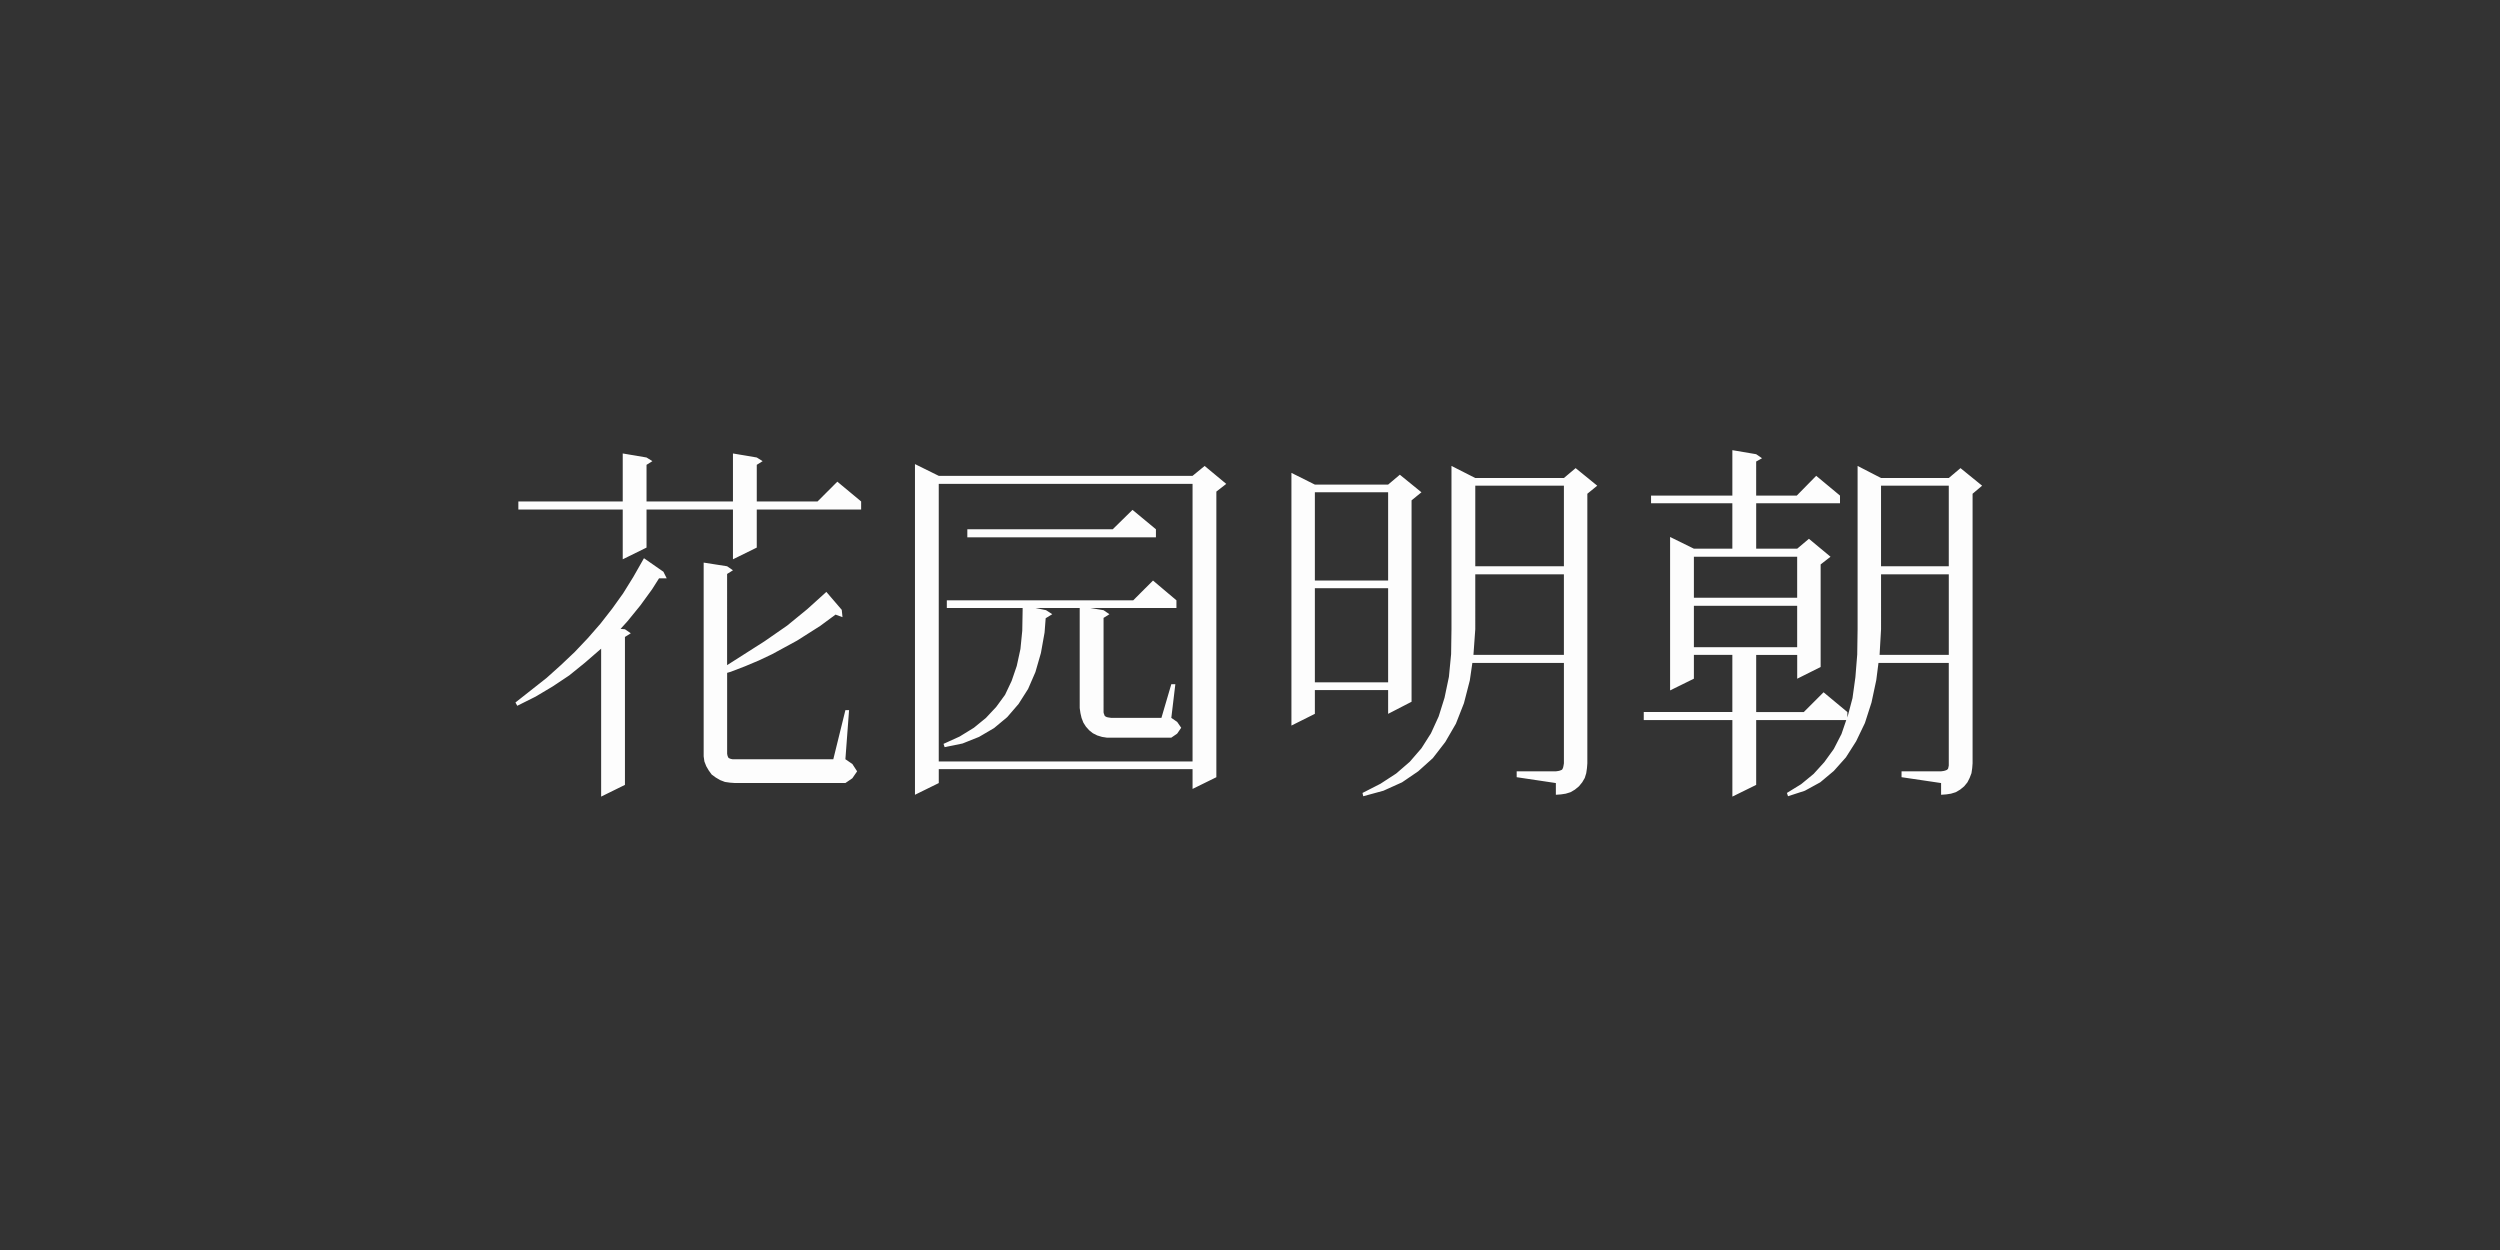 <svg xmlns="http://www.w3.org/2000/svg" width="400" height="200" viewBox="0 0 400 200">
  <rect x="0" y="0" width="400" height="200" fill="#333333" stroke="none"/>
  <defs>
    <style>
      .cls-1 {
        fill: #fdfdfd;
        fill-rule: evenodd;
      }
    </style>
  </defs>
  <path id="花园明朝" class="cls-1" d="M103.035,89.313l-1.7,2.988L99.7,94.938,97.938,97.4l-1.875,2.4-1.992,2.285-2.109,2.226-2.227,2.11-2.285,2.051-4.98,3.925,0.293,0.528,2.93-1.465,2.754-1.641,2.637-1.758,2.461-1.992,2.637-2.285v23.672l3.809-1.875V101.91l0.938-.586-0.938-.644-0.7-.059,1.113-1.23,2.051-2.52,1.875-2.578,1.114-1.758h1.23l-0.527-1.055Zm30.293,32.168H117.215l-0.293-.058-0.293-.117-0.117-.117L116.4,120.9l-0.059-.293v-12.95l0.586-.175,2.285-.879,2.227-.938,2.109-1,3.984-2.168,3.692-2.344,2.461-1.816,1.113,0.41-0.117-1.172L132.215,94.7l-0.059.059-2.988,2.7-3.223,2.637-3.633,2.519-5.976,3.809V91.832l0.937-.586-0.937-.644-3.75-.586v31l0.117,0.82L113,122.594l0.41,0.7,0.469,0.644,0.645,0.469,0.7,0.41,0.761,0.293,0.821,0.117,0.82,0.059h17.637l1.113-.762,0.762-1.113-0.762-1.172-1.113-.762,0.586-7.851h-0.586ZM117.273,72.555v7.676H103.445V74.371l0.938-.586-0.938-.586-3.808-.645v7.676h-16.7V81.52h16.7v7.969l3.808-1.875V81.52h13.828v7.969l3.809-1.875V81.52h16.7V80.231l-3.808-3.164-3.164,3.164h-9.727V74.371l0.938-.586-0.938-.586Zm29.122,1.7v52.91l3.808-1.875v-2.227h40.606v3.165l3.808-1.875v-45.7l1.582-1.23-3.457-2.871-1.933,1.582H150.2Zm44.414,3.164v44.414H150.2V77.418h40.606Zm-4.981,37.441H177.8l-0.41-.058-0.293-.059-0.235-.117-0.117-.117-0.058-.117v-0.059l-0.059-.117-0.059-.235V98.863l0.938-.586-0.938-.644-2.109-.352H188.23v-1.23l-3.75-3.164-3.164,3.164H151.492v1.23h12.129v0.352l-0.059,3.281-0.292,2.93-0.586,2.7-0.821,2.4-1.054,2.227L159.4,113.1l-1.64,1.757-1.934,1.582-2.285,1.407-2.578,1.172,0.176,0.527,2.871-.586,2.636-1.055,2.4-1.406,2.109-1.758,1.817-2.109,1.523-2.4,1.172-2.7,0.879-3.047,0.586-3.281,0.175-2.285,1.055-.645-1-.644-1.7-.352h7.09v16l0.117,0.821,0.176,0.761,0.293,0.762,0.41,0.645,0.527,0.586,0.586,0.468,0.7,0.352,0.762,0.234,0.762,0.117H187.41l0.938-.644,0.644-.938-0.644-.937-0.938-.645,0.645-5.39H187.41ZM181.2,81.578l-3.164,3.105H154.773v1.289h30.176V84.684Zm54.551,23.2,0.293-4.1V91.891h14.18v12.89H235.75ZM206.629,75.66v40.43l3.75-1.875v-3.809H222.1v3.809l3.75-1.934V80.055l1.582-1.289-3.457-2.812L222.1,77.535H210.379ZM222.1,94.117v15.059H210.379V94.117H222.1Zm0-15.352V92.887H210.379V78.766H222.1Zm28.125-1.055V90.6h-14.18V77.711h14.18Zm3.691,45.176,0.059-.762V79l1.582-1.289L252.1,74.9l-1.875,1.582h-14.18l-3.809-1.934V100.68l-0.058,3.984-0.352,3.633-0.7,3.34-0.937,2.988-1.231,2.695-1.523,2.4-1.875,2.168-2.168,1.875-2.52,1.64L218,126.871l0.117,0.527,3.223-.878,2.988-1.348,2.578-1.758,2.344-2.109,1.992-2.578,1.7-2.93,1.289-3.281,0.937-3.633,0.41-2.813h14.649v16.055l-0.059.352-0.059.293-0.117.292-0.117.118-0.293.117-0.234.058-0.41.059h-6.27v0.938l6.27,0.937v1.875l0.82-.059,0.762-.117,0.761-.234,0.7-.41,0.645-.528,0.527-.644,0.41-.7,0.235-.762Zm46.816-18.106,0.235-4.1V91.891h10.84v12.89H300.73ZM287.547,96.93v6.621H271.023V96.93h16.524Zm-16.524-7.852h16.524v6.563H271.023V89.078Zm40.782-11.367V90.6h-10.84V77.711h10.84Zm3.75,45.176,0.058-.762V79l1.524-1.289L313.68,74.9l-1.875,1.582h-10.84l-3.75-1.934V100.68l-0.059,4.043-0.293,3.632L296.4,111.7l-0.821,3.106v-0.879l-3.808-3.164-3.164,3.164h-7.618v-9.141h6.563v3.809l3.75-1.875V90.309l1.582-1.23-3.457-2.871-1.875,1.582h-6.563V80.523H294.4v-1.23l-3.808-3.164-3.106,3.164h-6.5V73.844l0.938-.527-0.938-.645-3.808-.645v7.266H264.168v1.23h13.008v7.266h-6.153l-3.808-1.875v24.551l3.808-1.875v-3.809h6.153v9.141H263v1.289h14.18v12.246l3.808-1.875V115.211H295.4l-0.761,2.227-1.231,2.4-1.523,2.109-1.7,1.875-1.993,1.641-2.285,1.406,0.176,0.527,2.695-.878,2.461-1.348,2.168-1.817,1.934-2.167,1.64-2.579,1.407-2.929,1.054-3.282,0.762-3.574,0.352-2.754h11.25v16.407l-0.059.293-0.058.234-0.059.058-0.059.059-0.058.059-0.293.117-0.235.058-0.41.059h-6.328v0.938l6.328,0.937v1.875l0.821-.059,0.761-.117,0.762-.234,0.7-.41,0.645-.528,0.527-.644,0.352-.7,0.293-.762Z"/>
</svg>
